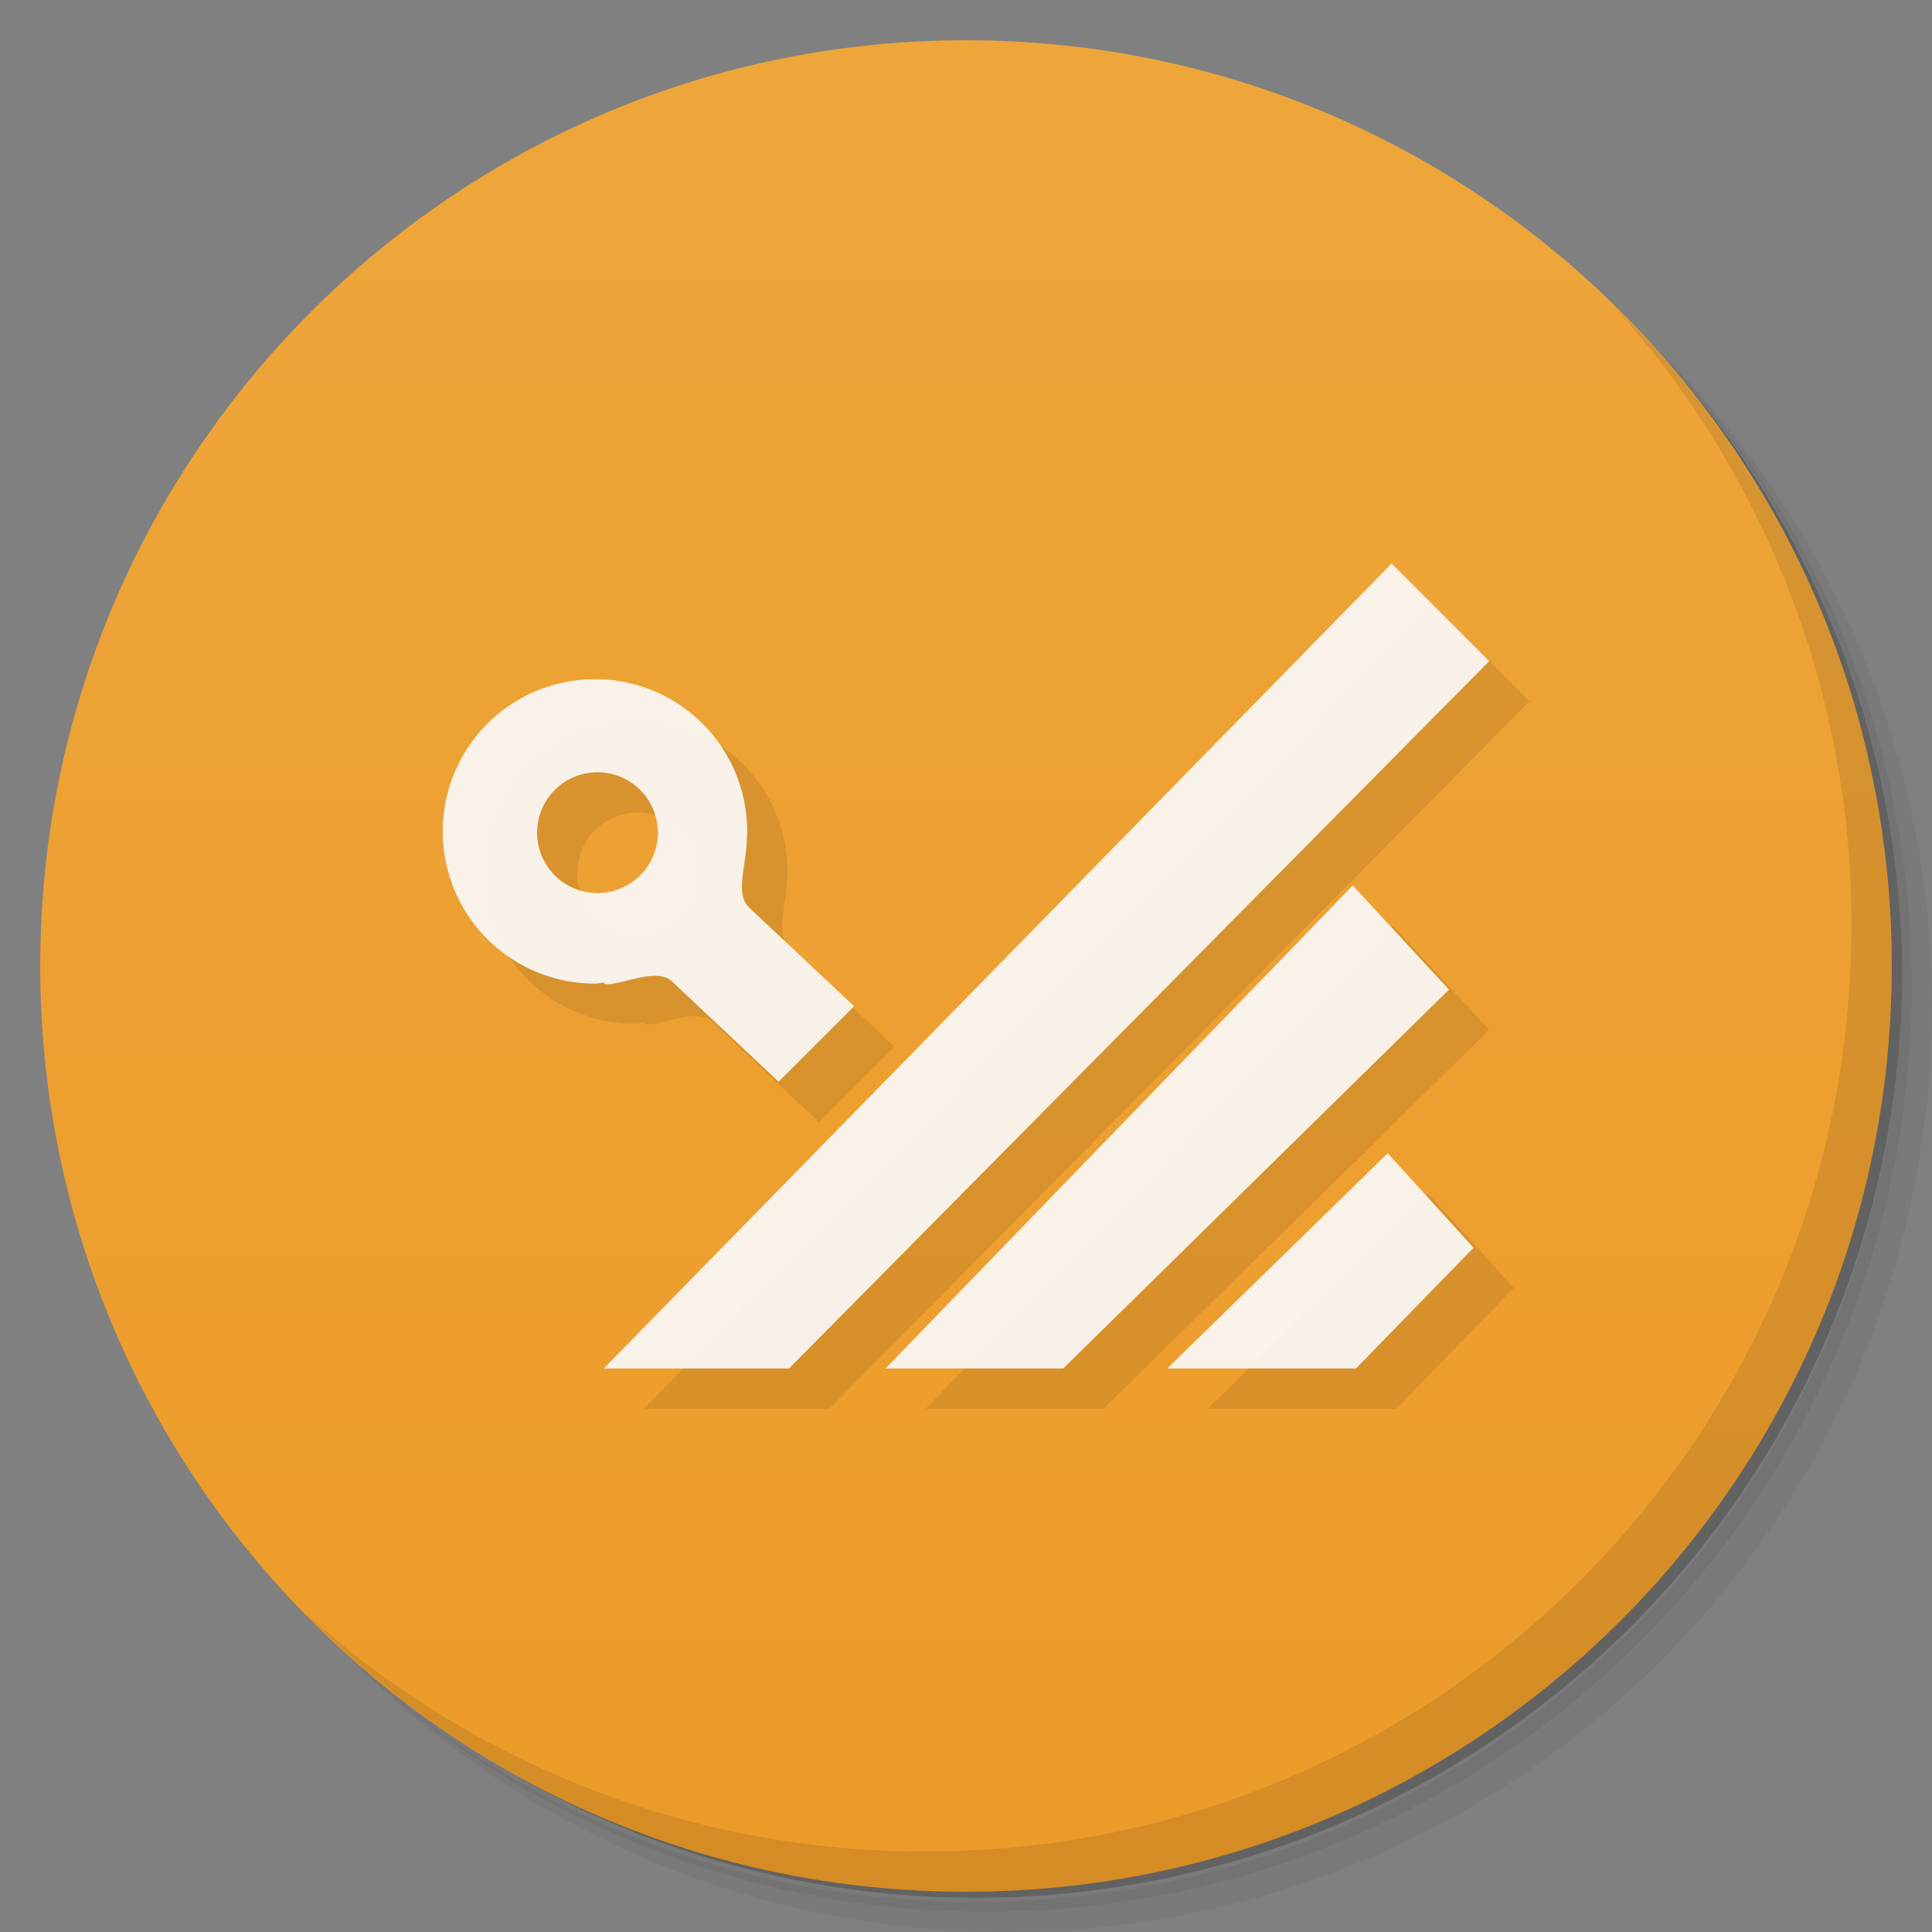 <svg xmlns="http://www.w3.org/2000/svg" viewBox="0 0 48 48">
  <rect x="0" y="0" width="48" height="48" fill="#808080" stroke="none"/>
  <defs>
    <linearGradient id="a" x1="1" x2="47" gradientUnits="userSpaceOnUse" gradientTransform="rotate(-90 24 24)">
      <stop stop-color="#ec9b28"/>
      <stop offset="1" stop-color="#eea63b"/>
    </linearGradient>
  </defs>
  <path d="M36.31 5c5.859 4.062 9.688 10.831 9.688 18.5 0 12.426-10.07 22.5-22.5 22.5-7.669 0-14.438-3.828-18.5-9.688a23.24 23.24 0 0 0 3.781 4.969 22.923 22.923 0 0 0 15.469 5.969c12.703 0 23-10.298 23-23a22.92 22.92 0 0 0-5.969-15.469A23.216 23.216 0 0 0 36.31 5zm4.969 3.781A22.911 22.911 0 0 1 47.498 24.5c0 12.703-10.297 23-23 23a22.909 22.909 0 0 1-15.719-6.219C12.939 45.425 18.662 48 24.998 48c12.703 0 23-10.298 23-23 0-6.335-2.575-12.06-6.719-16.219z" opacity=".05"/>
  <path d="M41.28 8.781a22.923 22.923 0 0 1 5.969 15.469c0 12.703-10.297 23-23 23A22.92 22.92 0 0 1 8.78 41.281 22.911 22.911 0 0 0 24.499 47.5c12.703 0 23-10.298 23-23A22.909 22.909 0 0 0 41.28 8.781z" opacity=".1"/>
  <path d="M31.25 2.375C39.865 5.529 46 13.792 46 23.505c0 12.426-10.07 22.5-22.5 22.5-9.708 0-17.971-6.135-21.12-14.75a23 23 0 0 0 44.875-7 23 23 0 0 0-16-21.875z" opacity=".2"/>
  <path d="M24 1c12.703 0 23 10.297 23 23S36.703 47 24 47 1 36.703 1 24 11.297 1 24 1z" fill="url(#a)"/>
  <g fill-opacity=".914" opacity=".1">
    <path d="M16 35l19.574-20L38 17.426 20.602 35M23 35l11.609-12L37 25.586 27.414 35M30 35l5.477-5.348L37.61 32l-2.922 3M15.781 17.875A3.779 3.779 0 0 0 12 21.656a3.779 3.779 0 0 0 3.781 3.781c.086 0 .164-.027.25-.031l-.031.031c.113.039.316-.012.531-.063.426-.105.93-.246 1.188.031l2.625 2.469 1.875-1.875-2.594-2.438c-.27-.242-.195-.68-.125-1.156.035-.234.059-.484.063-.719v-.031a3.779 3.779 0 0 0-3.781-3.781m.063 2.313a1.5 1.5 0 1 1-.001 3.001 1.5 1.5 0 0 1 .001-3.001m0 0"/>
  </g>
  <g>
    <g fill="#f9f9f9" fill-opacity=".914">
      <path d="M15 34l19.574-20L37 16.426 19.602 34M22 34l11.609-12L36 24.586 26.414 34M29 34l5.477-5.348L36.61 31l-2.922 3M14.781 16.875A3.779 3.779 0 0 0 11 20.656a3.779 3.779 0 0 0 3.781 3.781c.086 0 .164-.027.25-.031l-.031.031c.113.039.316-.012.531-.063.426-.105.93-.246 1.188.031l2.625 2.469 1.875-1.875-2.594-2.438c-.27-.242-.195-.68-.125-1.156.035-.234.059-.484.063-.719v-.031a3.779 3.779 0 0 0-3.781-3.781m.063 2.313a1.5 1.5 0 1 1-.001 3.001 1.5 1.5 0 0 1 .001-3.001m0 0"/>
    </g>
  </g>
  <g>
    <path d="M40.03 7.531A22.922 22.922 0 0 1 45.999 23c0 12.703-10.297 23-23 23A22.92 22.92 0 0 1 7.53 40.031C11.708 44.322 17.54 47 23.999 47c12.703 0 23-10.298 23-23 0-6.462-2.677-12.291-6.969-16.469z" opacity=".1"/>
  </g>
</svg>
